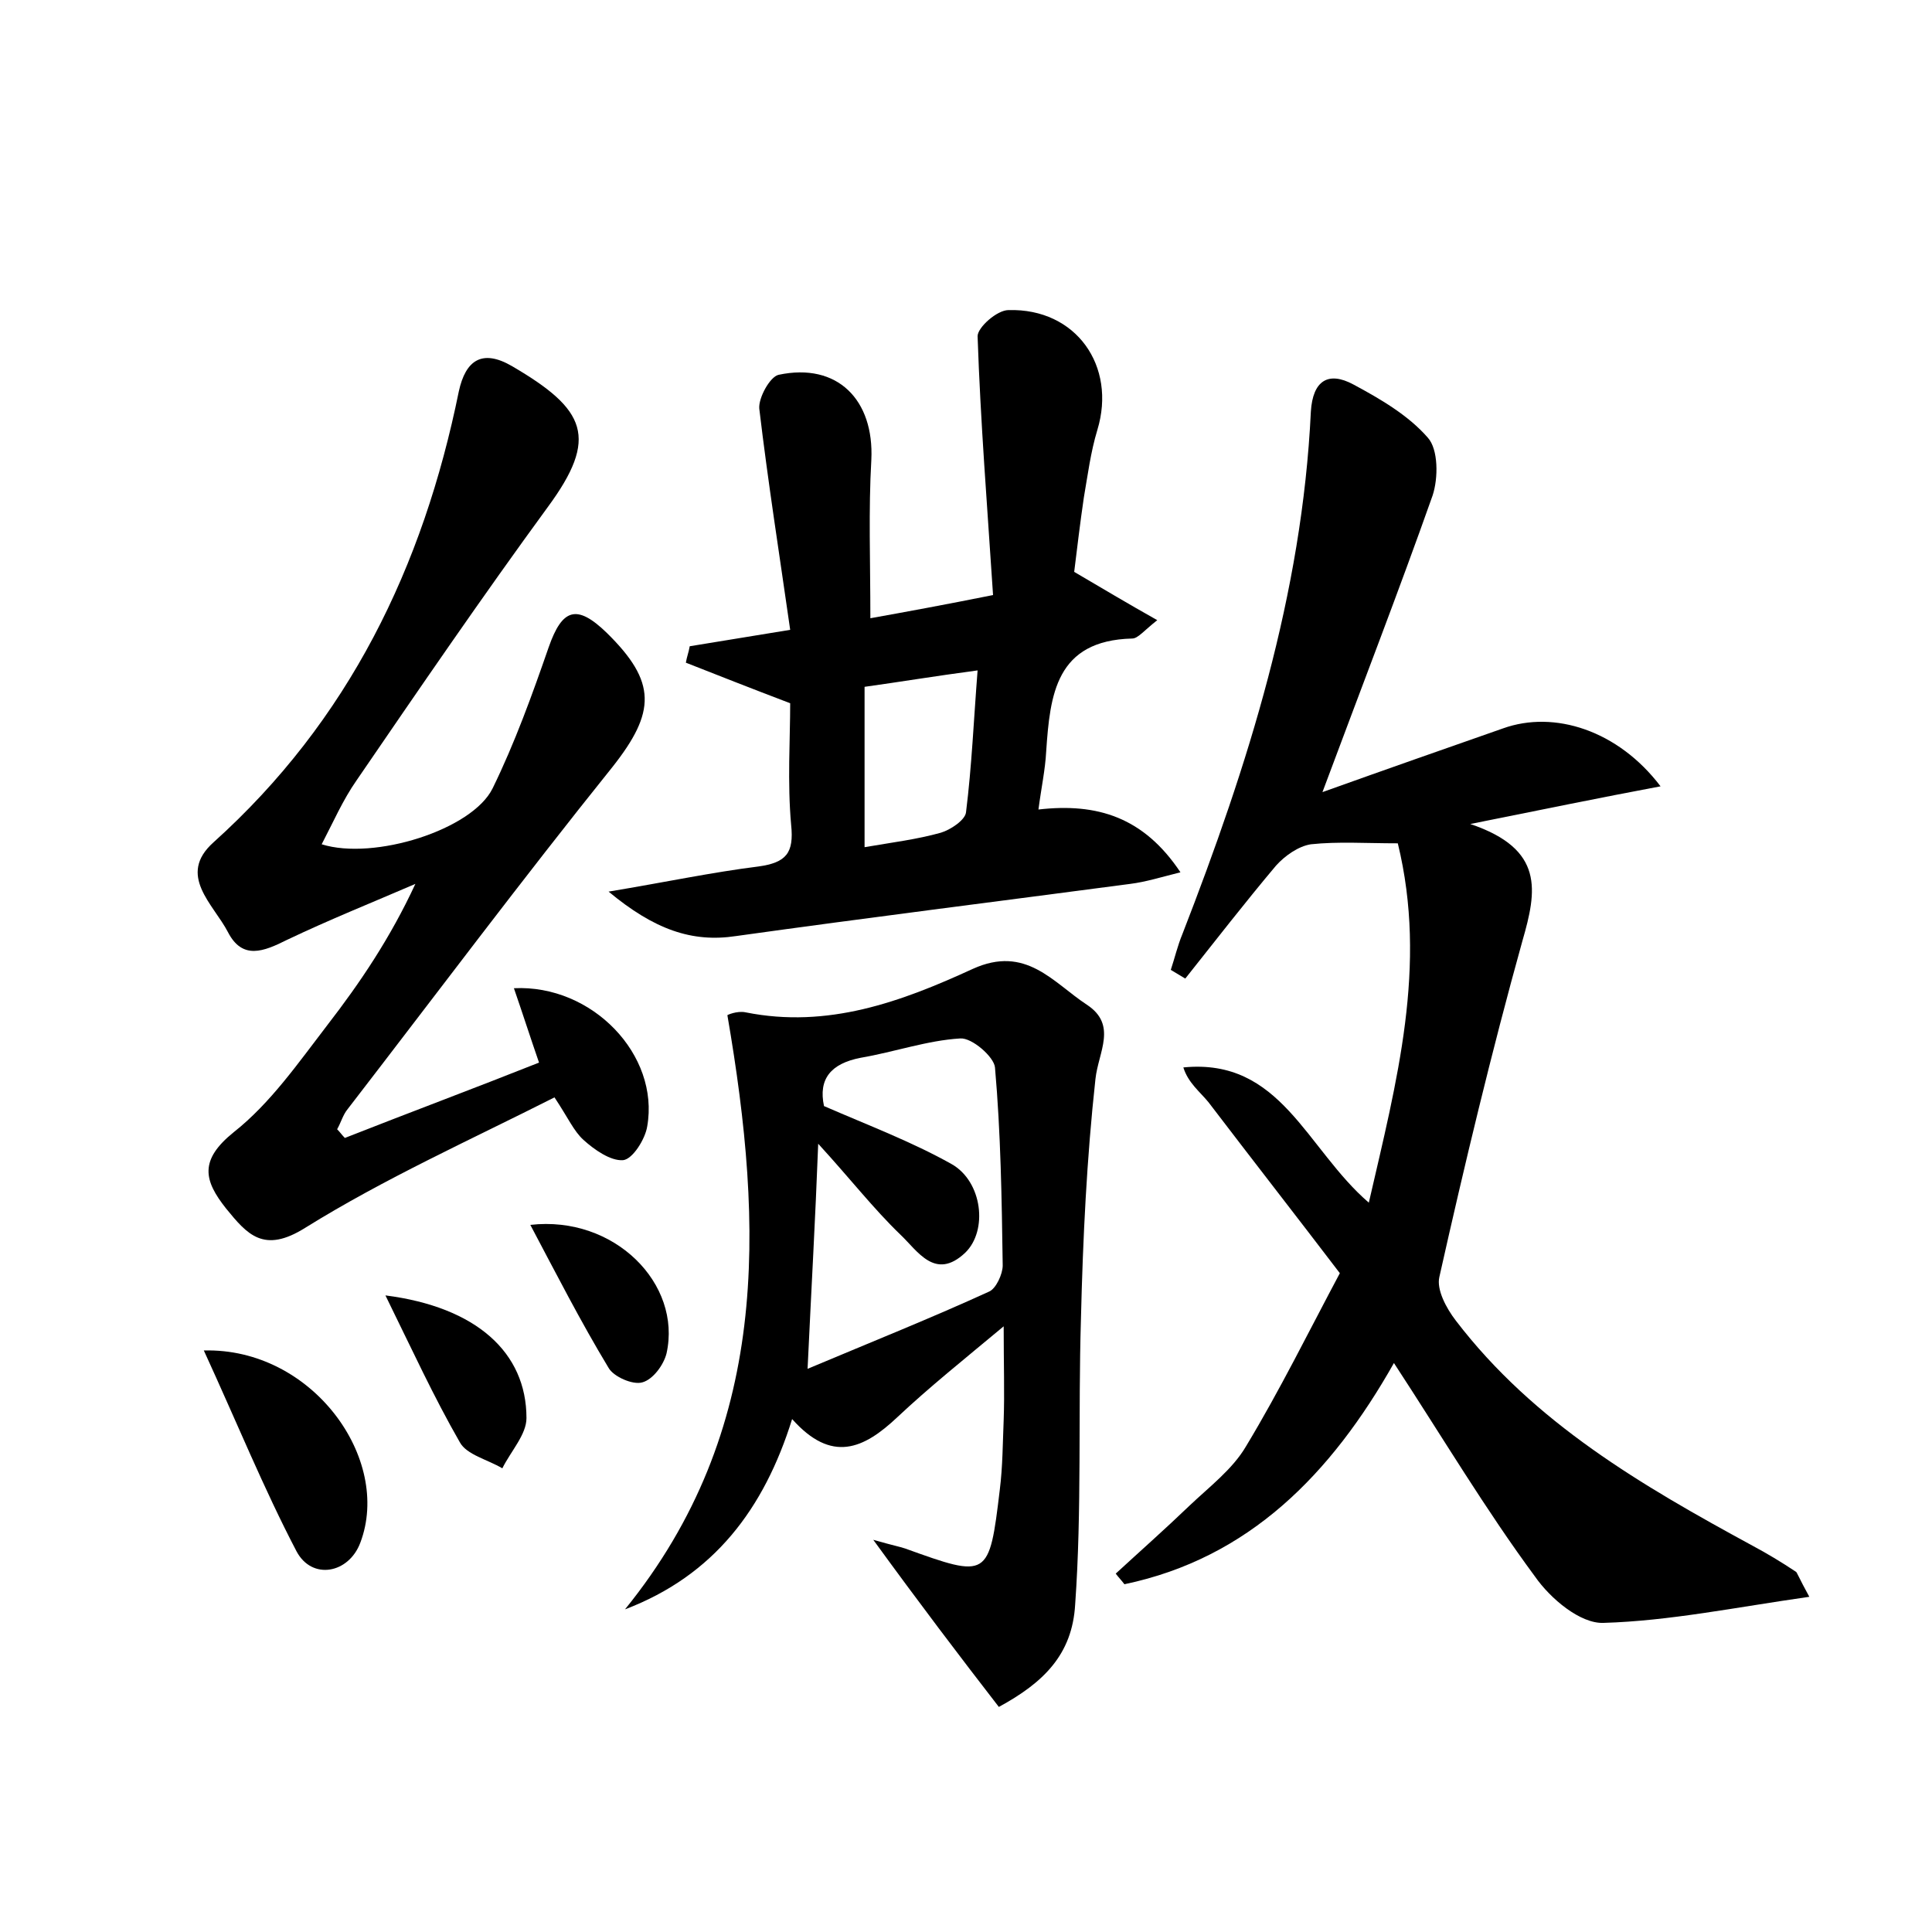 <?xml version="1.0" encoding="utf-8"?>
<!-- Generator: Adobe Illustrator 22.0.0, SVG Export Plug-In . SVG Version: 6.00 Build 0)  -->
<svg version="1.1" id="图层_1" xmlns="http://www.w3.org/2000/svg" xmlns:xlink="http://www.w3.org/1999/xlink" x="0px" y="0px"
	 viewBox="0 0 200 200" style="enable-background:new 0 0 200 200;" xml:space="preserve">
<style type="text/css">
	.st1{fill:#010000;}
	.st4{fill:#fbfafc;}
</style>
<g>
	
	<path d="M187.3,165.3c-7.7,1.1-14.5,2.5-21.3,2.7c-2.4,0.1-5.5-2.5-7.1-4.8c-5.1-6.9-9.5-14.3-14.6-22.1
		c-6.5,11.5-15,20.2-27.9,22.9c-0.3-0.4-0.6-0.7-0.9-1.1c2.5-2.3,5.1-4.6,7.6-7c2.1-2,4.5-3.8,5.9-6.2c3.5-5.8,6.5-11.9,9.7-17.9
		c-4.5-5.9-9.1-11.8-13.6-17.7c-0.9-1.1-2.1-2-2.6-3.6c10.1-1,12.7,8.4,19.2,14c2.9-12.6,6.1-24.5,3-37.2c-3.3,0-6.2-0.2-9,0.1
		c-1.3,0.2-2.7,1.2-3.6,2.2c-3.2,3.8-6.3,7.8-9.4,11.7c-0.5-0.3-1-0.6-1.5-0.9c0.4-1.2,0.7-2.5,1.2-3.7
		c6.8-17.5,12.4-35.2,13.3-54.1c0.2-3.2,1.8-4.2,4.4-2.8c2.8,1.5,5.7,3.2,7.7,5.5c1.1,1.2,1.1,4.2,0.5,6
		c-3.5,9.9-7.3,19.7-11.4,30.7c6.7-2.4,12.7-4.5,18.7-6.6c5.3-1.9,11.9,0.2,16.3,6c-6.4,1.2-12.2,2.4-19.7,3.9
		c7.7,2.6,6.9,6.9,5.4,12.1c-3.2,11.5-6,23.2-8.6,34.8c-0.3,1.3,0.7,3.2,1.7,4.5c8.1,10.6,19.3,17.1,30.7,23.3
		c1.5,0.8,3,1.7,4.5,2.7C186,162.7,186.2,163.3,187.3,165.3z"/>
	<path d="M35.7,117.8c6.6-2.6,13.3-5.1,20.1-7.8c-0.9-2.6-1.7-5.1-2.6-7.7c8.1-0.4,15.1,6.9,13.8,14.3c-0.2,1.3-1.5,3.4-2.5,3.5
		c-1.3,0.1-3-1.1-4.1-2.1c-1-0.9-1.6-2.3-3-4.4c-8.7,4.4-17.6,8.4-25.8,13.5c-4.3,2.7-6,0.7-8.2-2c-2.3-2.9-2.8-5,0.8-7.9
		c3.8-3,6.7-7.2,9.7-11.1c3.4-4.4,6.5-9,9.1-14.6c-4.4,1.9-8.9,3.7-13.3,5.8c-2.4,1.2-4.6,2.1-6.1-0.8c-1.5-2.9-5.3-5.9-1.5-9.3
		c14-12.6,21.7-28.5,25.4-46.7c0.7-3.2,2.4-4.4,5.5-2.6c7.7,4.5,9,7.4,3.7,14.6c-6.8,9.3-13.3,18.8-19.8,28.3
		c-1.4,2-2.4,4.3-3.6,6.6c5.4,1.7,15.6-1.5,17.7-5.8c2.3-4.7,4.1-9.7,5.8-14.6c1.4-4,2.9-4.5,6-1.5c5.2,5.1,5.1,8.2,0.6,13.9
		C54,91.1,45.1,103,36,114.8c-0.5,0.6-0.7,1.4-1.1,2.1C35.2,117.2,35.4,117.5,35.7,117.8z"/>
	<path d="M90.4,159.4c2.1,0.6,2.7,0.7,3.3,0.9c8.6,3.1,8.7,3.1,9.8-6.1c0.3-2.4,0.3-4.8,0.4-7.2c0.1-2.8,0-5.7,0-9.7
		c-4.2,3.5-7.7,6.3-11,9.4c-3.5,3.3-6.8,4.8-10.9,0.2c-2.9,9.3-8.1,16.2-17.3,19.7c15-18.5,14.4-39.4,10.6-61.5
		c-0.1,0,1-0.5,1.9-0.3c8.5,1.7,16.1-1.1,23.5-4.5c5.5-2.5,8.3,1.4,11.8,3.7c3.2,2.1,1.2,4.9,0.9,7.7c-0.9,8.2-1.3,16.5-1.5,24.8
		c-0.3,9.9,0.1,19.8-0.6,29.6c-0.3,5.2-3.3,8.1-7.9,10.6C99.3,171.4,95.2,166,90.4,159.4z M83.6,141.7c6.9-2.9,12.9-5.3,18.8-8
		c0.7-0.3,1.4-1.8,1.4-2.7c-0.1-6.9-0.2-13.7-0.8-20.5c-0.1-1.1-2.4-3.1-3.6-3c-3.4,0.2-6.8,1.4-10.3,2c-3.1,0.6-4.4,2.2-3.8,5
		c4.6,2,9.1,3.7,13.2,6c3.2,1.8,3.8,6.9,1.4,9.2c-3.1,2.9-4.9-0.2-6.7-1.9c-2.8-2.7-5.2-5.8-8.5-9.4C84.4,126.3,84,133.2,83.6,141.7
		z"/>
	<path d="M63,92.3c6-1,10.7-2,15.5-2.6c2.9-0.4,3.7-1.4,3.4-4.3c-0.4-4.4-0.1-8.9-0.1-12.6c-4.2-1.6-7.5-2.9-10.8-4.2
		c0.1-0.6,0.3-1.1,0.4-1.7c3.1-0.5,6.1-1,10.4-1.7c-1.1-7.7-2.3-15.3-3.2-22.9c-0.1-1.1,1.1-3.3,2-3.5c6.1-1.3,9.9,2.6,9.6,8.8
		c-0.3,5.2-0.1,10.5-0.1,16.4c3.9-0.7,7.7-1.4,12.7-2.4c-0.6-9.2-1.3-17.9-1.6-26.8c0-0.9,2-2.7,3.2-2.7c7-0.2,11.2,5.8,9.2,12.4
		c-0.7,2.3-1,4.7-1.4,7c-0.4,2.7-0.7,5.3-1,7.7c2.9,1.7,5.4,3.2,8.6,5c-1.4,1.1-2,1.9-2.6,1.9c-7.9,0.2-8.5,5.8-8.9,11.7
		c-0.1,1.9-0.5,3.7-0.8,6c6.1-0.7,10.9,0.8,14.7,6.5c-2,0.5-3.6,1-5.2,1.2c-13.6,1.8-27.2,3.5-40.8,5.4C71.6,97.6,67.7,96.2,63,92.3
		z M89.5,87.7c2.9-0.5,5.4-0.8,7.9-1.5c1-0.3,2.5-1.3,2.6-2.1c0.6-4.8,0.8-9.6,1.2-14.7c-4.5,0.6-8.1,1.2-11.7,1.7
		C89.5,76.9,89.5,82,89.5,87.7z"/>
	<path d="M21.1,139.8c11.2-0.3,19.5,11.2,16.2,19.9c-1.2,3.2-5,3.9-6.6,0.9C27.3,154.1,24.5,147.2,21.1,139.8z"/>
	<path d="M39.9,134.1c9.4,1.2,14.6,5.9,14.6,12.7c0,1.7-1.6,3.4-2.5,5.2c-1.5-0.9-3.7-1.4-4.4-2.7C44.9,144.6,42.7,139.8,39.9,134.1
		z"/>
	<path d="M54.9,126.8c8.7-1,15.7,6.1,14.1,13.3c-0.3,1.2-1.4,2.7-2.5,3c-1,0.3-3-0.6-3.5-1.5C60.1,136.8,57.6,131.9,54.9,126.8z"/>
	
	
</g>
</svg>
